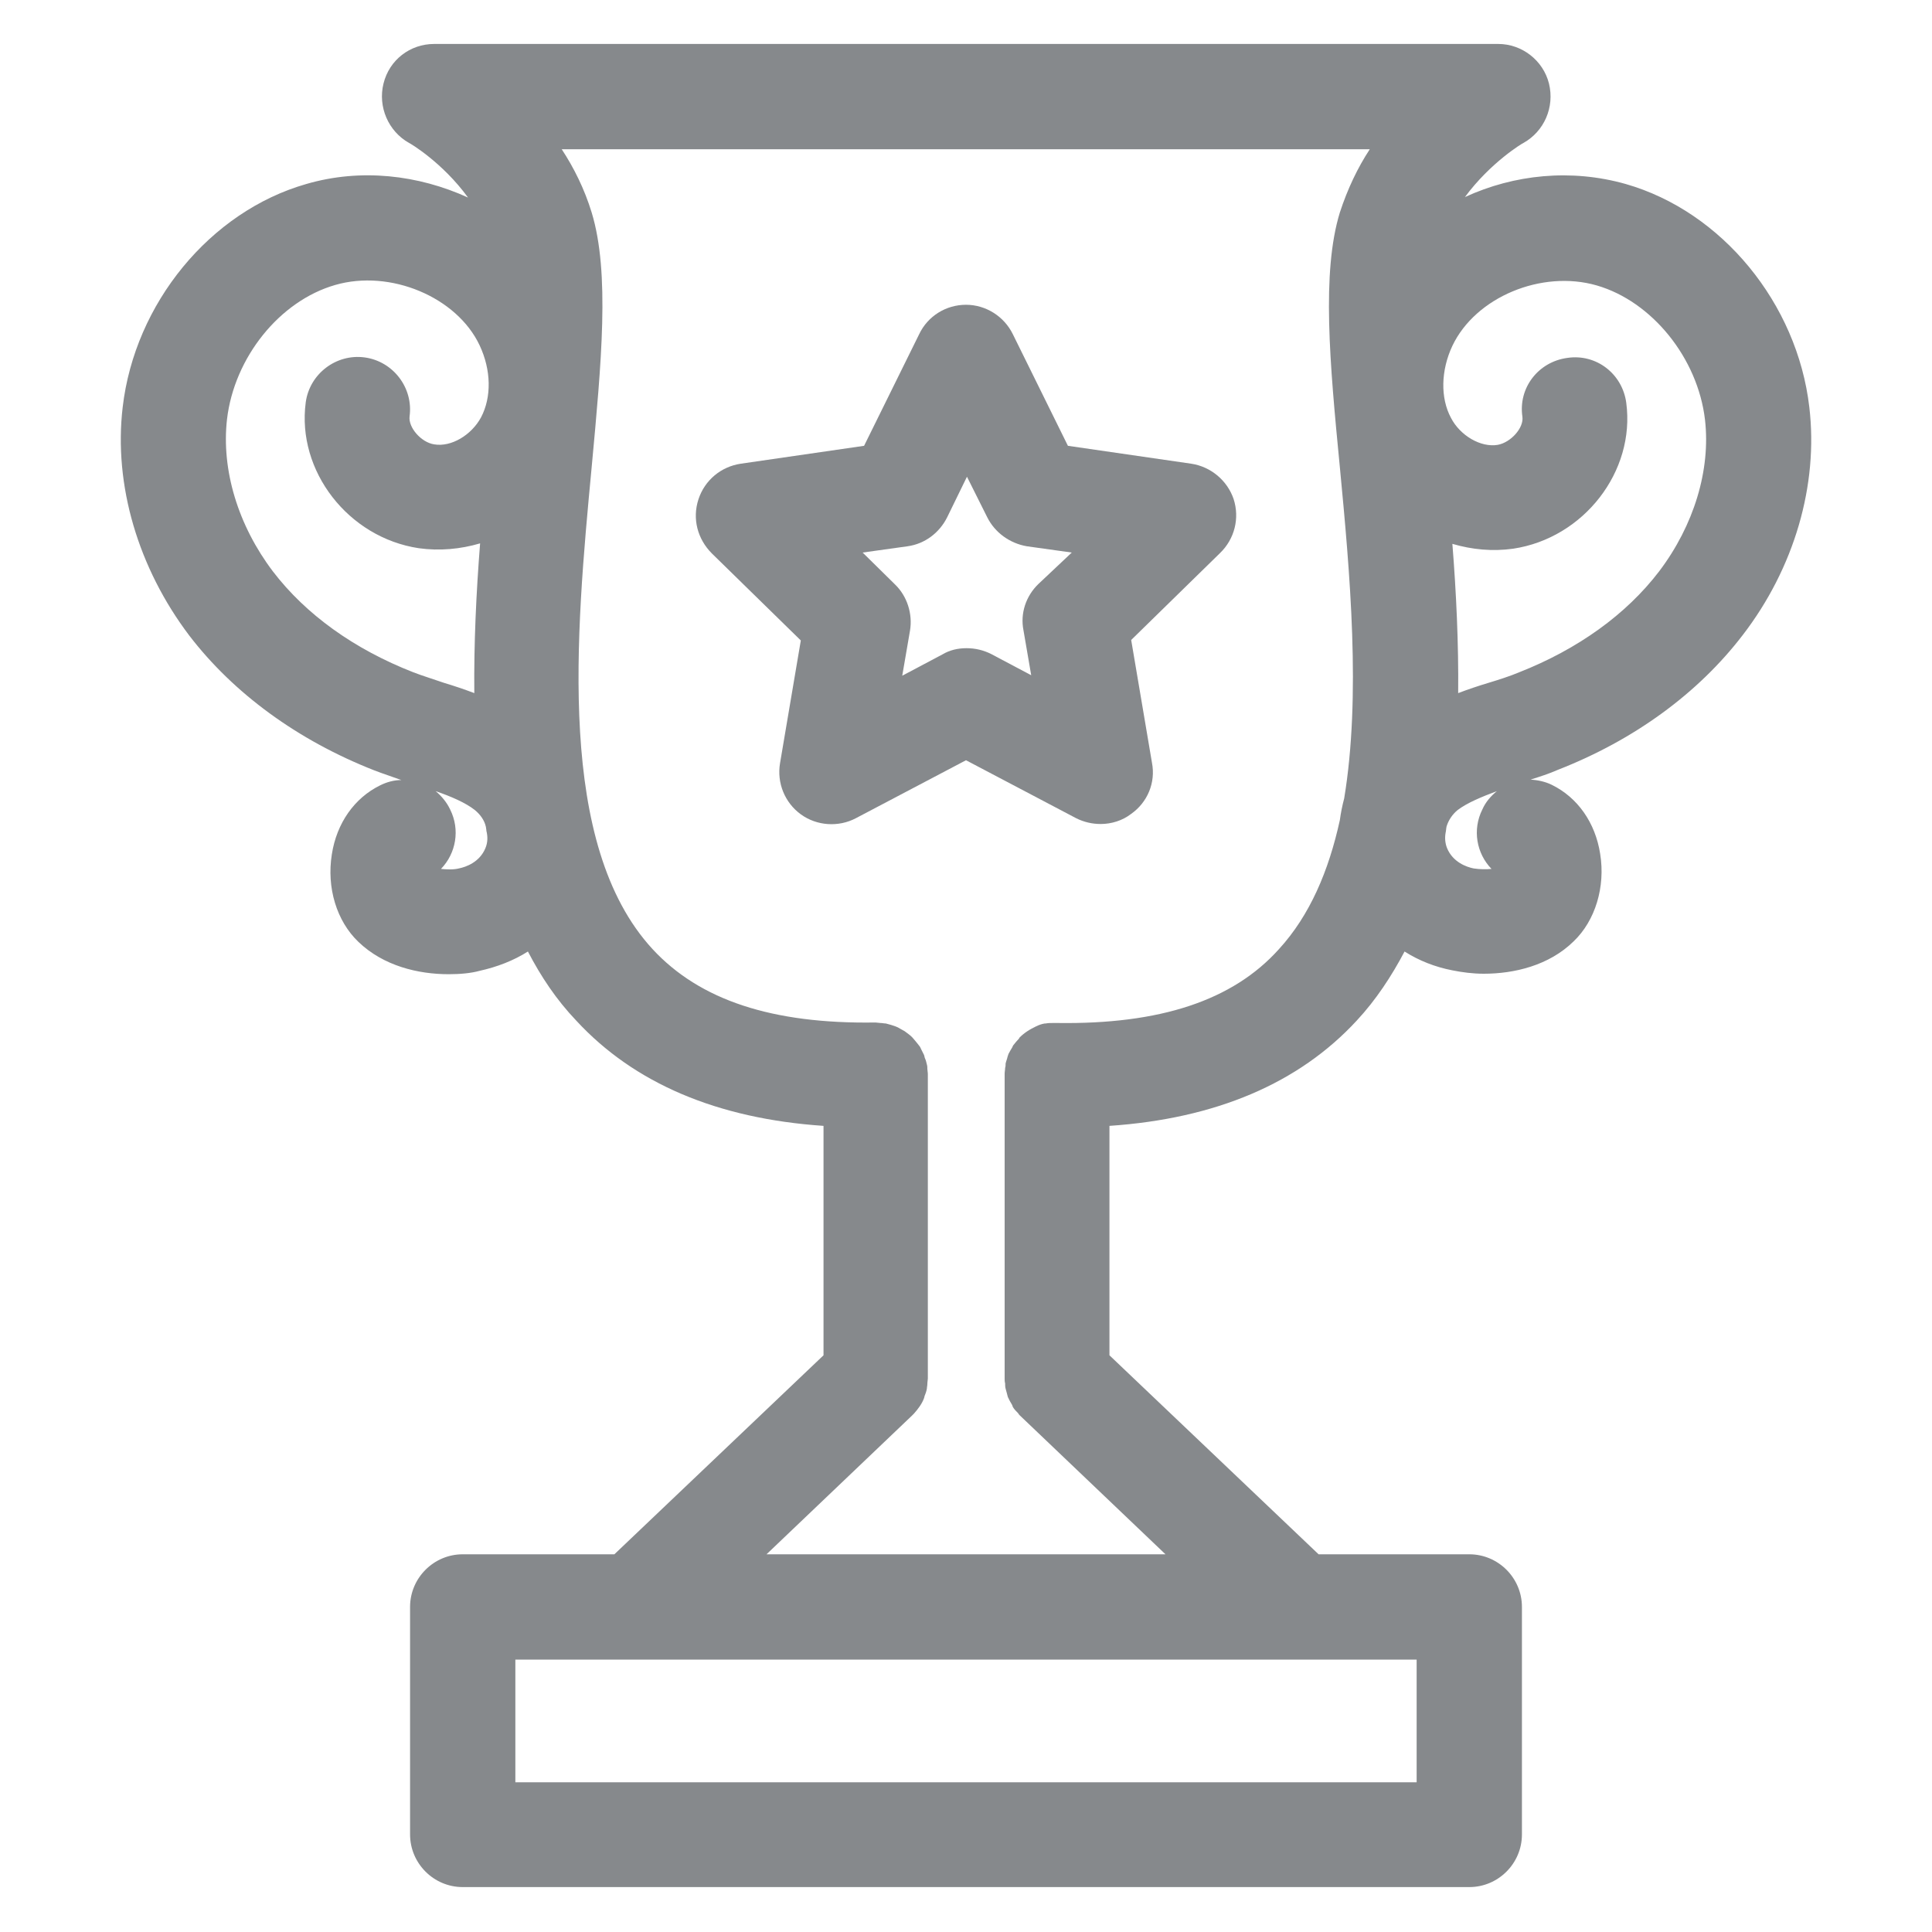 <?xml version="1.0" encoding="utf-8"?>
<!-- Generator: Adobe Illustrator 24.0.2, SVG Export Plug-In . SVG Version: 6.00 Build 0)  -->
<svg version="1.1" id="Слой_1" xmlns="http://www.w3.org/2000/svg" xmlns:xlink="http://www.w3.org/1999/xlink" x="0px" y="0px"
	 viewBox="0 0 400 400" style="enable-background:new 0 0 400 400;" xml:space="preserve">
<style type="text/css">
	.st0{fill:#86898C;}
</style>
<path class="st0" d="M374.6,84.3c-2.5-21.5-18.1-40.5-38-46.2c-11.3-3.2-23.1-2-33.3,2.7c5.3-7.2,12-11.2,12.1-11.2
	c4.3-2.4,6.5-7.4,5.3-12.3c-1.2-4.8-5.6-8.2-10.5-8.2H200H89.9c-5,0-9.3,3.3-10.5,8.2c-1.2,4.8,1,9.9,5.3,12.3
	c0.1,0,6.9,4,12.2,11.3c-10.3-4.7-22.2-6.1-33.5-2.8c-19.9,5.7-35.5,24.7-38,46.2c-1.9,16.1,3.2,33.3,13.8,47.3
	c9.2,12,22.5,21.7,38.3,27.9c1.8,0.7,3.7,1.3,5.6,2c-1.5,0-3,0.4-4.4,1.1c-5.3,2.6-9,7.8-10,14.3c-1.1,6.9,1,13.8,5.5,18.1
	c5.2,5,12.4,6.7,18.7,6.7c2.3,0,4.6-0.2,6.4-0.7c3.6-0.8,7-2.1,10-4c2.7,5.2,5.9,10,10,14.3c12,13,29.2,20.3,51.2,21.8v47.5
	l-43.3,41.2H95.8c-6,0-10.9,4.9-10.9,10.9v47.1c0,6,4.9,10.9,10.9,10.9h208.4c6,0,10.9-4.9,10.9-10.9v-47.1c0-6-4.9-10.9-10.9-10.9
	H273l-43.3-41.2v-47.5c22-1.5,39.2-8.8,51.2-21.8c4-4.3,7.2-9.2,9.9-14.3c3,1.9,6.3,3.2,9.9,3.9c2,0.4,4.2,0.7,6.5,0.7
	c6.3,0,13.5-1.7,18.6-6.7c4.5-4.3,6.6-11.3,5.5-18.1c-1-6.5-4.7-11.7-10-14.3c-1.4-0.7-3-1-4.4-1.1c1.9-0.6,3.8-1.2,5.6-2
	c15.9-6.2,29.1-15.9,38.3-27.9C371.5,117.6,376.5,100.4,374.6,84.3z M56.5,118.3c-7.2-9.5-10.7-21-9.5-31.5
	C48.5,74,57.9,62.3,69.4,59c11.4-3.3,25.2,2.5,29.9,12.5c2.4,5.1,2.5,10.7,0.3,14.9c-2,3.7-6.2,6.2-9.7,5.6
	c-2.7-0.4-5.4-3.5-5.1-5.8c0.8-5.9-3.4-11.4-9.3-12.2c-5.9-0.8-11.4,3.4-12.2,9.3c-1.9,14.2,8.8,28,23.4,30.2
	c4.3,0.6,8.6,0.2,12.7-1c-0.8,10.2-1.3,20.6-1.2,31c-2.1-0.8-4.2-1.5-6.2-2.1c-2.3-0.8-4.6-1.5-6.4-2.2
	C73.3,134.4,63.3,127.2,56.5,118.3z M100.5,175.6c-1.2,2.9-4,3.9-5.5,4.2c-1.2,0.3-2.6,0.2-3.7,0.1c3.1-3.2,4-8.1,1.9-12.3
	c-0.7-1.5-1.8-2.8-3-3.8c3.2,1.1,6.2,2.4,8.1,3.9c1.1,0.9,2,2.1,2.3,3.5c0,0.2,0.1,0.5,0.1,0.8C101,173.2,101,174.4,100.5,175.6z
	 M293.4,369H106.7v-25.4h186.6V369z M218.9,211.8C218.9,211.8,218.9,211.8,218.9,211.8c-0.1,0-0.1,0-0.2,0c-0.2,0-0.4,0-0.7,0
	c-0.5,0-1,0-1.5,0.1c-0.1,0-0.1,0-0.2,0c-0.6,0.1-1.2,0.3-1.8,0.6l0,0c-0.6,0.3-1.2,0.6-1.8,1c0,0,0,0,0,0c-0.6,0.4-1.1,0.8-1.6,1.3
	c0,0-0.1,0.1-0.1,0.2c-0.4,0.4-0.8,0.9-1.2,1.4c-0.1,0.1-0.1,0.2-0.2,0.4c-0.3,0.5-0.6,1-0.8,1.4c-0.1,0.2-0.1,0.4-0.2,0.6
	c-0.1,0.5-0.3,0.9-0.4,1.4c0,0.3,0,0.6-0.1,0.9c0,0.4-0.1,0.8-0.1,1.2c0,0,0,0,0,0.1c0,0,0,0,0,0.1v62.7c0,0,0,0.1,0,0.2
	c0,0.3,0,0.7,0.1,1c0,0.4,0,0.7,0.1,1.1c0.1,0.4,0.2,0.7,0.3,1.1c0.1,0.3,0.1,0.6,0.3,0.9c0.2,0.5,0.5,0.9,0.7,1.3
	c0.1,0.1,0.1,0.3,0.2,0.5c0.3,0.5,0.7,0.9,1.1,1.3c0.1,0.1,0.1,0.2,0.2,0.3c0,0,0.1,0.1,0.2,0.2l30.1,28.7h-82.6l30.1-28.7
	c0,0,0.1-0.1,0.2-0.2c0,0,0.1-0.1,0.2-0.2c0.9-1,1.7-2.1,2.1-3.2c0-0.1,0.1-0.2,0.1-0.4c0.2-0.5,0.4-1,0.5-1.6c0-0.3,0.1-0.6,0.1-1
	c0-0.4,0.1-0.8,0.1-1.1c0,0,0-0.1,0-0.2v-62.6c0,0,0,0,0-0.1c0,0,0,0,0-0.1c0-0.4-0.1-0.8-0.1-1.1c0-0.3,0-0.6-0.1-0.9
	c-0.1-0.4-0.2-0.9-0.4-1.3c-0.1-0.2-0.1-0.5-0.2-0.7c-0.2-0.4-0.4-0.8-0.6-1.2c-0.1-0.2-0.2-0.5-0.4-0.7c-0.2-0.3-0.5-0.6-0.8-1
	c-0.2-0.2-0.4-0.5-0.6-0.7c-0.2-0.2-0.5-0.5-0.8-0.7c-0.3-0.2-0.5-0.4-0.8-0.6c-0.3-0.2-0.6-0.3-0.9-0.5c-0.3-0.2-0.7-0.4-1-0.5
	c-0.3-0.1-0.6-0.2-0.9-0.3c-0.4-0.1-0.7-0.2-1.1-0.3c-0.4,0-0.7-0.1-1.1-0.1c-0.3,0-0.7-0.1-1-0.1c0,0,0,0-0.1,0c0,0,0,0-0.1,0
	c-21.2,0.3-36.2-4.6-46-15.2c-19.9-21.6-15.9-64.9-12.6-99.8c2-21.6,3.8-40.2,0-52.7c-1.5-4.9-3.7-9.3-6.2-13.1H200h83.6
	c-2.5,3.8-4.6,8.2-6.2,13.1c-3.8,12.4-2.1,31.1,0,52.7c2.1,22,4.4,47.4,0.9,68.6c-0.4,1.5-0.7,3-0.9,4.5
	c-2.3,10.5-6.2,19.7-12.6,26.7C255.2,207.2,240.1,212.1,218.9,211.8z M308.8,179.9c-1.1,0.1-2.4,0.1-3.7-0.1
	c-1.5-0.3-4.3-1.3-5.5-4.2c-0.4-1-0.5-2.1-0.3-3.2c0.1-0.4,0.1-0.9,0.2-1.3c0.4-1.3,1.2-2.5,2.3-3.4c2-1.5,4.9-2.7,8.1-3.9
	c-1.2,1-2.3,2.2-3,3.8C304.8,171.8,305.7,176.7,308.8,179.9z M343.5,118.3c-6.8,8.9-16.8,16.1-29,20.9c-1.9,0.8-4.1,1.5-6.4,2.2
	c-2,0.6-4.1,1.3-6.2,2.1c0.1-10.3-0.4-20.8-1.2-30.9c4.1,1.2,8.3,1.6,12.6,1c14.6-2.2,25.3-16,23.4-30.2c-0.8-6-6.2-10.2-12.2-9.3
	c-6,0.8-10.2,6.2-9.3,12.2c0.3,2.3-2.4,5.3-5.1,5.8c-3.5,0.6-7.8-1.9-9.7-5.6c-2.2-4.1-2.1-9.8,0.3-14.9
	c4.8-10.1,18.5-15.8,29.9-12.5c11.4,3.3,20.9,15,22.4,27.8C354.2,97.3,350.7,108.8,343.5,118.3z"/>
<path class="st0" d="M246.6,96l-25.5-3.7l-11.4-23.1c-1.8-3.7-5.6-6.1-9.7-6.1c-4.1,0-7.9,2.3-9.7,6.1l-11.4,23.1L153.4,96
	c-4.1,0.6-7.5,3.4-8.8,7.4c-1.3,4-0.2,8.2,2.8,11.2l18.4,18l-4.3,25.4c-0.7,4.1,1,8.2,4.3,10.6c3.3,2.4,7.8,2.7,11.4,0.8l22.8-12
	l22.8,12c1.6,0.8,3.3,1.2,5.1,1.2c2.2,0,4.5-0.7,6.3-2.1c3.4-2.4,5.1-6.5,4.3-10.6l-4.3-25.4l18.4-18c3-2.9,4.1-7.2,2.8-11.2
	C254.1,99.5,250.7,96.6,246.6,96z M215,120.9c-2.6,2.5-3.8,6.1-3.1,9.6l1.6,9.3l-8.3-4.4c-1.6-0.8-3.3-1.2-5.1-1.2s-3.5,0.4-5,1.3
	l-8.3,4.4l1.6-9.3c0.6-3.5-0.6-7.2-3.1-9.6l-6.7-6.6l9.3-1.3c3.6-0.5,6.6-2.8,8.2-6l4.1-8.4l4.2,8.4c1.6,3.2,4.7,5.4,8.2,6l9.3,1.3
	L215,120.9z"/>
</svg>
